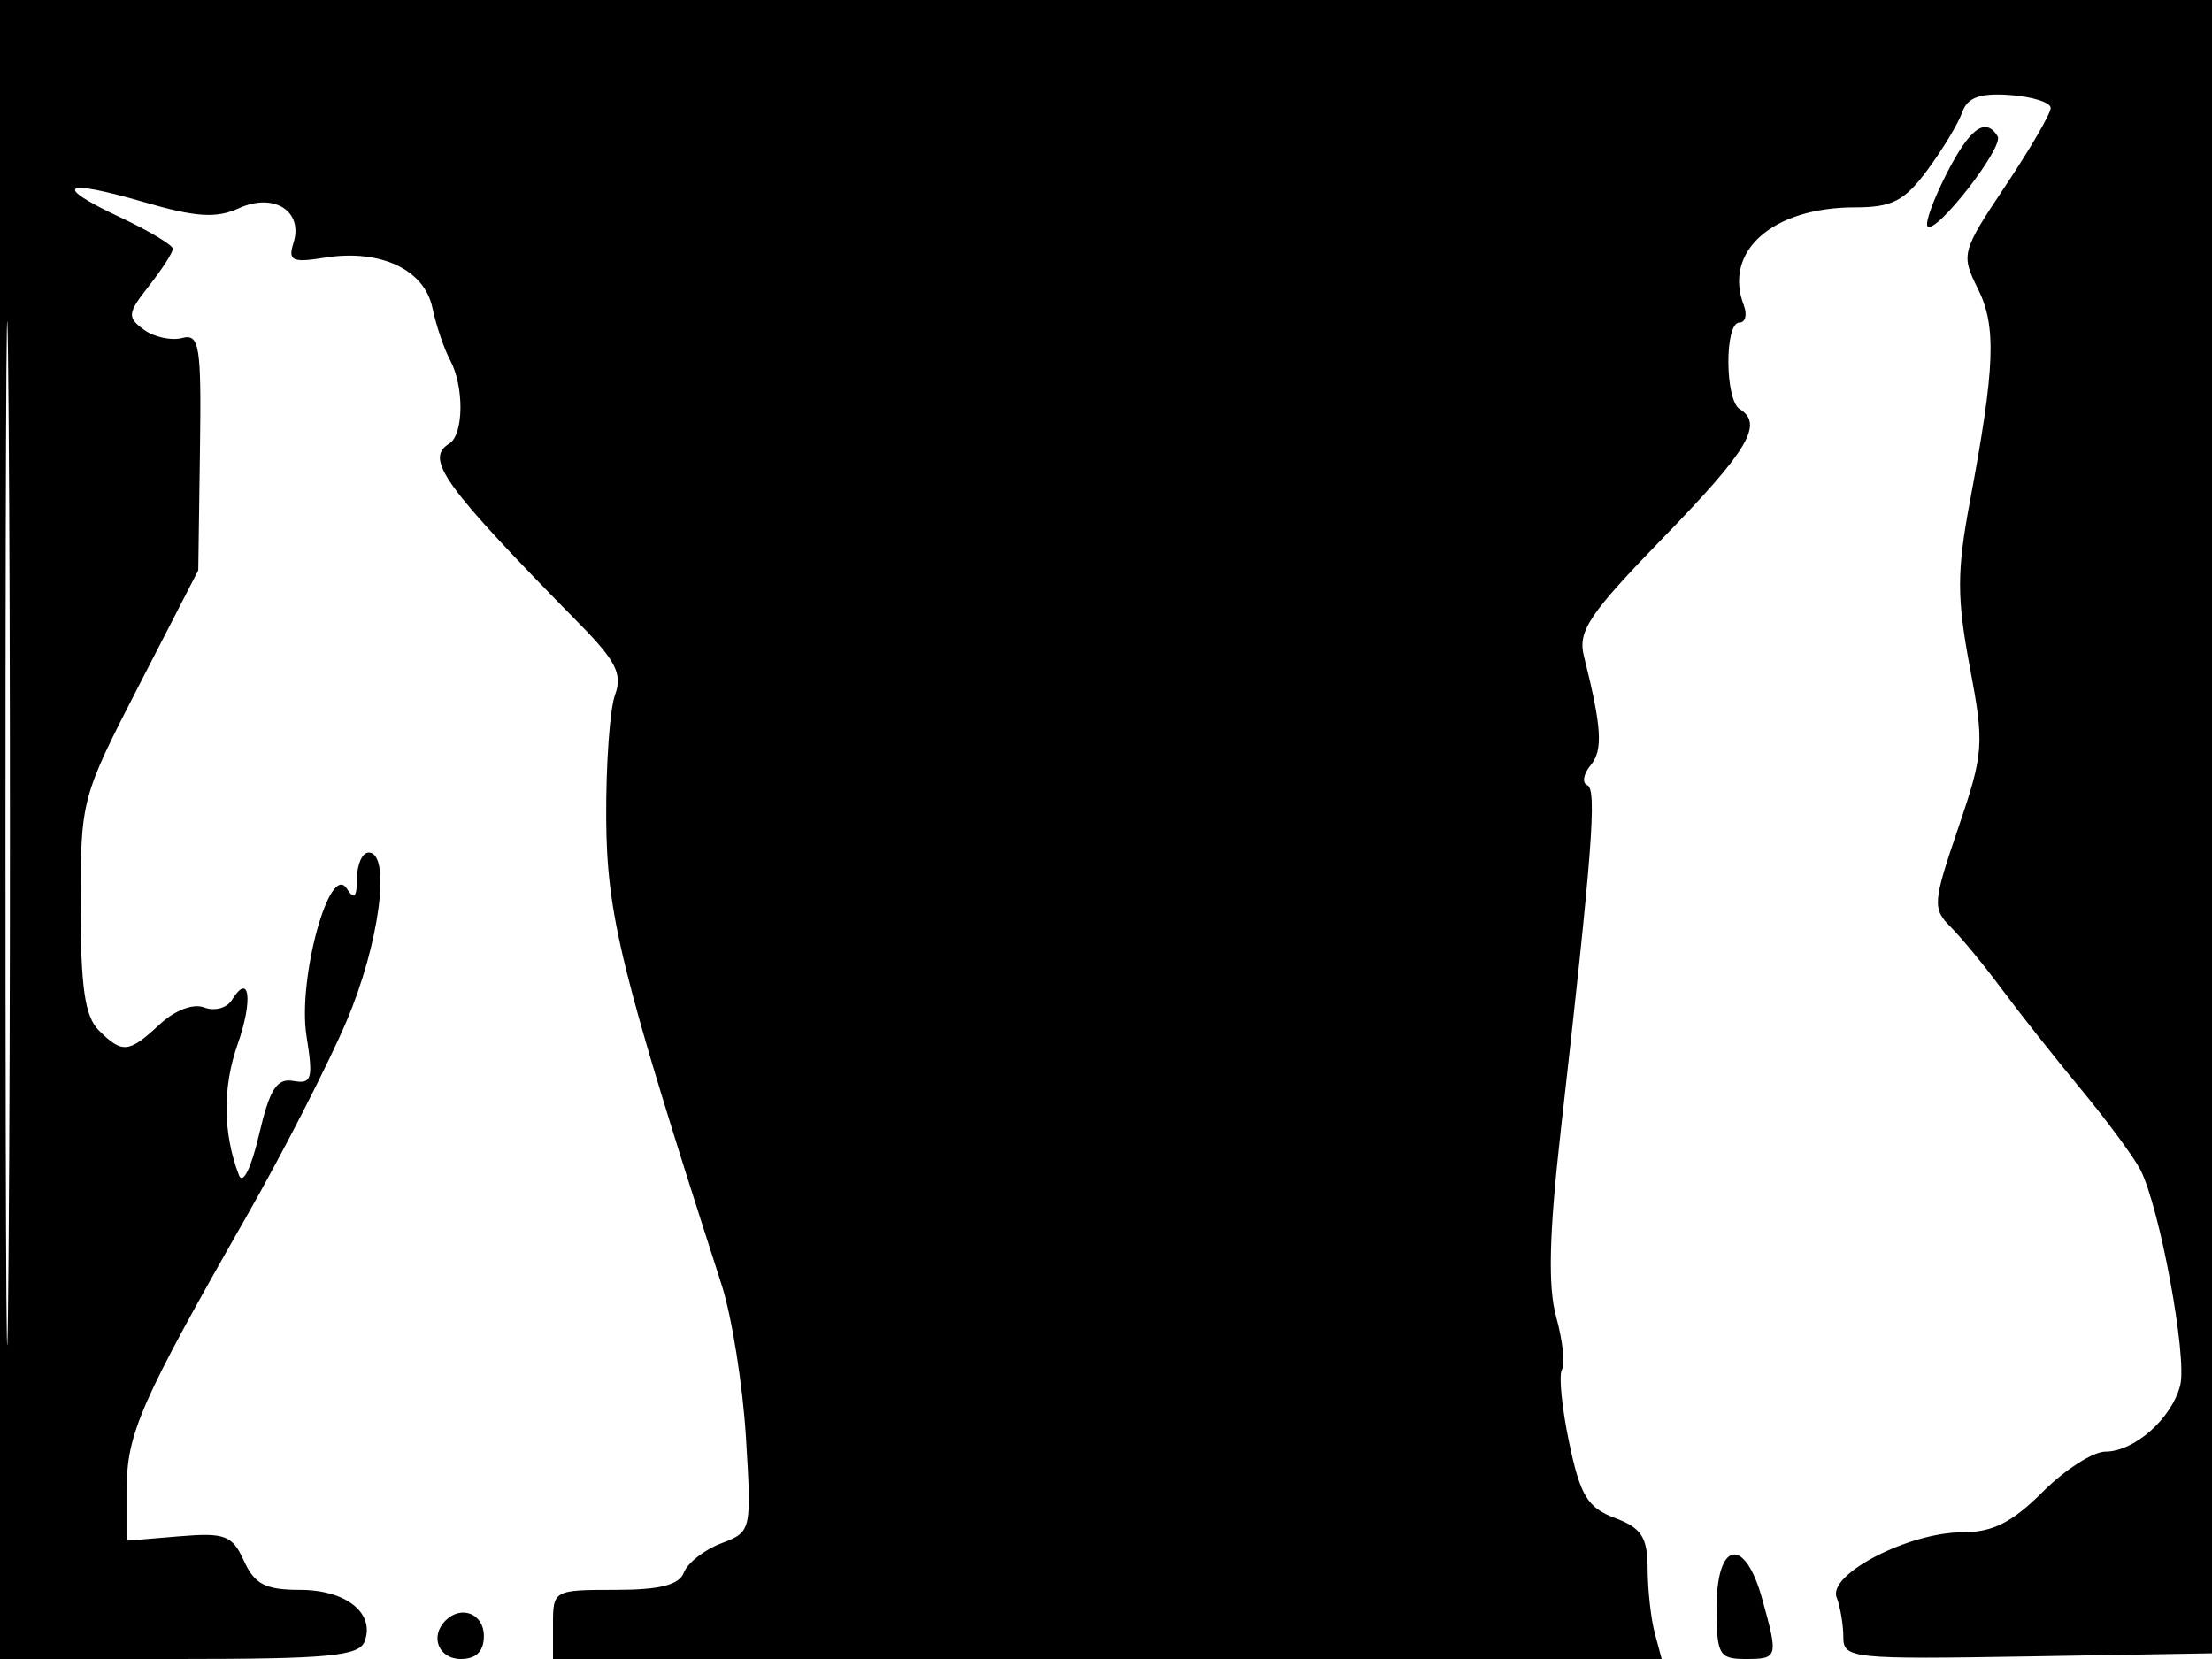 <svg xmlns="http://www.w3.org/2000/svg" width="192" height="144" viewBox="0 0 192 144" version="1.1">
	<path d="M 0 72 L 0 144 15.531 144 C 28.473 144, 31.160 143.748, 31.643 142.487 C 32.584 140.035, 30.042 138, 26.038 138 C 23.039 138, 22.100 137.515, 21.177 135.489 C 20.157 133.250, 19.544 133.019, 15.516 133.354 L 11 133.731 11 129.261 C 11 124.436, 12.219 121.663, 21.445 105.500 C 24.584 100, 28.468 92.415, 30.076 88.645 C 32.940 81.931, 33.982 74, 32 74 C 31.450 74, 30.993 75.013, 30.985 76.250 C 30.973 77.906, 30.741 78.139, 30.104 77.134 C 28.610 74.776, 25.817 85.001, 26.606 89.937 C 27.200 93.655, 27.066 94.114, 25.464 93.826 C 24.023 93.567, 23.408 94.532, 22.482 98.500 C 21.807 101.395, 21.073 102.868, 20.739 102 C 19.354 98.398, 19.310 94.372, 20.616 90.671 C 21.987 86.786, 21.665 84.306, 20.116 86.813 C 19.689 87.503, 18.612 87.788, 17.722 87.447 C 16.769 87.081, 15.183 87.684, 13.863 88.913 C 11.178 91.415, 10.613 91.470, 8.571 89.429 C 7.369 88.226, 7 85.681, 7 78.589 C 7 69.403, 7.045 69.233, 12.105 59.410 L 17.209 49.500 17.355 39.199 C 17.485 29.947, 17.326 28.943, 15.796 29.343 C 14.860 29.588, 13.368 29.258, 12.482 28.611 C 11.021 27.542, 11.063 27.189, 12.936 24.809 C 14.071 23.365, 15 21.920, 15 21.597 C 15 21.274, 12.958 20.050, 10.462 18.877 C 4.481 16.066, 5.390 15.476, 12.513 17.547 C 17.013 18.855, 18.774 18.968, 20.732 18.076 C 23.775 16.690, 26.349 18.324, 25.473 21.086 C 24.980 22.640, 25.359 22.817, 28.200 22.364 C 33.002 21.599, 36.829 23.382, 37.532 26.715 C 37.856 28.247, 38.544 30.281, 39.060 31.236 C 40.297 33.521, 40.262 37.720, 39 38.500 C 36.830 39.841, 38.475 42.117, 50.351 54.200 C 53.468 57.372, 54.047 58.537, 53.386 60.309 C 52.937 61.514, 52.592 66.325, 52.618 71 C 52.667 79.428, 53.885 84.357, 62.632 111.500 C 63.518 114.250, 64.469 120.202, 64.746 124.728 C 65.245 132.899, 65.230 132.962, 62.599 133.963 C 61.141 134.517, 59.687 135.652, 59.367 136.485 C 58.948 137.579, 57.288 138, 53.393 138 C 48.067 138, 48 138.038, 48 141 L 48 144 96.117 144 L 144.233 144 143.630 141.750 C 143.299 140.512, 143.021 137.998, 143.014 136.163 C 143.002 133.425, 142.493 132.635, 140.174 131.760 C 137.797 130.862, 137.166 129.824, 136.199 125.211 C 135.566 122.197, 135.286 119.347, 135.575 118.878 C 135.865 118.410, 135.642 116.364, 135.081 114.331 C 134.347 111.674, 134.460 107.101, 135.481 98.067 C 138.215 73.888, 138.628 68.498, 137.774 68.153 C 137.303 67.962, 137.437 67.178, 138.073 66.412 C 139.156 65.107, 139.034 63.140, 137.484 56.957 C 136.936 54.775, 137.921 53.306, 144.423 46.612 C 151.760 39.057, 153.098 36.797, 151 35.500 C 149.715 34.706, 149.687 28, 150.969 28 C 151.501 28, 151.678 27.324, 151.361 26.498 C 149.558 21.800, 153.867 18, 160.996 18 C 164.239 18, 165.304 17.451, 167.301 14.750 C 168.623 12.963, 169.982 10.712, 170.321 9.748 C 170.778 8.453, 171.858 8.062, 174.467 8.248 C 176.408 8.387, 177.997 8.893, 177.998 9.374 C 177.999 9.855, 176.234 12.892, 174.076 16.123 C 170.263 21.834, 170.196 22.085, 171.673 25.047 C 173.312 28.332, 173.179 31.831, 170.969 43.630 C 169.854 49.585, 169.855 51.933, 170.976 57.872 C 172.247 64.611, 172.195 65.346, 169.972 71.876 C 167.762 78.367, 167.724 78.867, 169.328 80.471 C 170.264 81.407, 172.250 83.822, 173.742 85.837 C 175.233 87.851, 178.315 91.750, 180.590 94.500 C 182.866 97.250, 185.198 100.407, 185.774 101.516 C 187.455 104.755, 189.866 117.790, 189.240 120.248 C 188.507 123.123, 185.259 126, 182.747 126 C 181.676 126, 179.225 127.575, 177.300 129.500 C 174.657 132.143, 172.958 133, 170.360 133 C 165.700 133, 158.647 136.638, 159.417 138.644 C 159.738 139.480, 160 141.038, 160 142.107 C 160 143.962, 160.731 144.037, 176.250 143.775 L 192.500 143.500 192.757 71.750 L 193.013 0 96.507 0 L 0 0 0 72 M 0.474 72.500 C 0.474 112.100, 0.598 128.154, 0.750 108.176 C 0.901 88.198, 0.901 55.798, 0.750 36.176 C 0.598 16.554, 0.474 32.900, 0.474 72.500 M 168.951 15.097 C 167.801 17.350, 167.065 19.398, 167.315 19.648 C 168.037 20.371, 173.963 12.749, 173.394 11.829 C 172.339 10.121, 170.979 11.121, 168.951 15.097 M 149 139.500 C 149 143.633, 149.204 144, 151.500 144 C 154.337 144, 154.371 143.876, 152.947 138.750 C 151.437 133.311, 149 133.774, 149 139.500 M 38.667 140.667 C 37.290 142.043, 38.073 144, 40 144 C 41.333 144, 42 143.333, 42 142 C 42 140.073, 40.043 139.290, 38.667 140.667" stroke="none" fill="black" fill-rule="evenodd"/>
</svg>